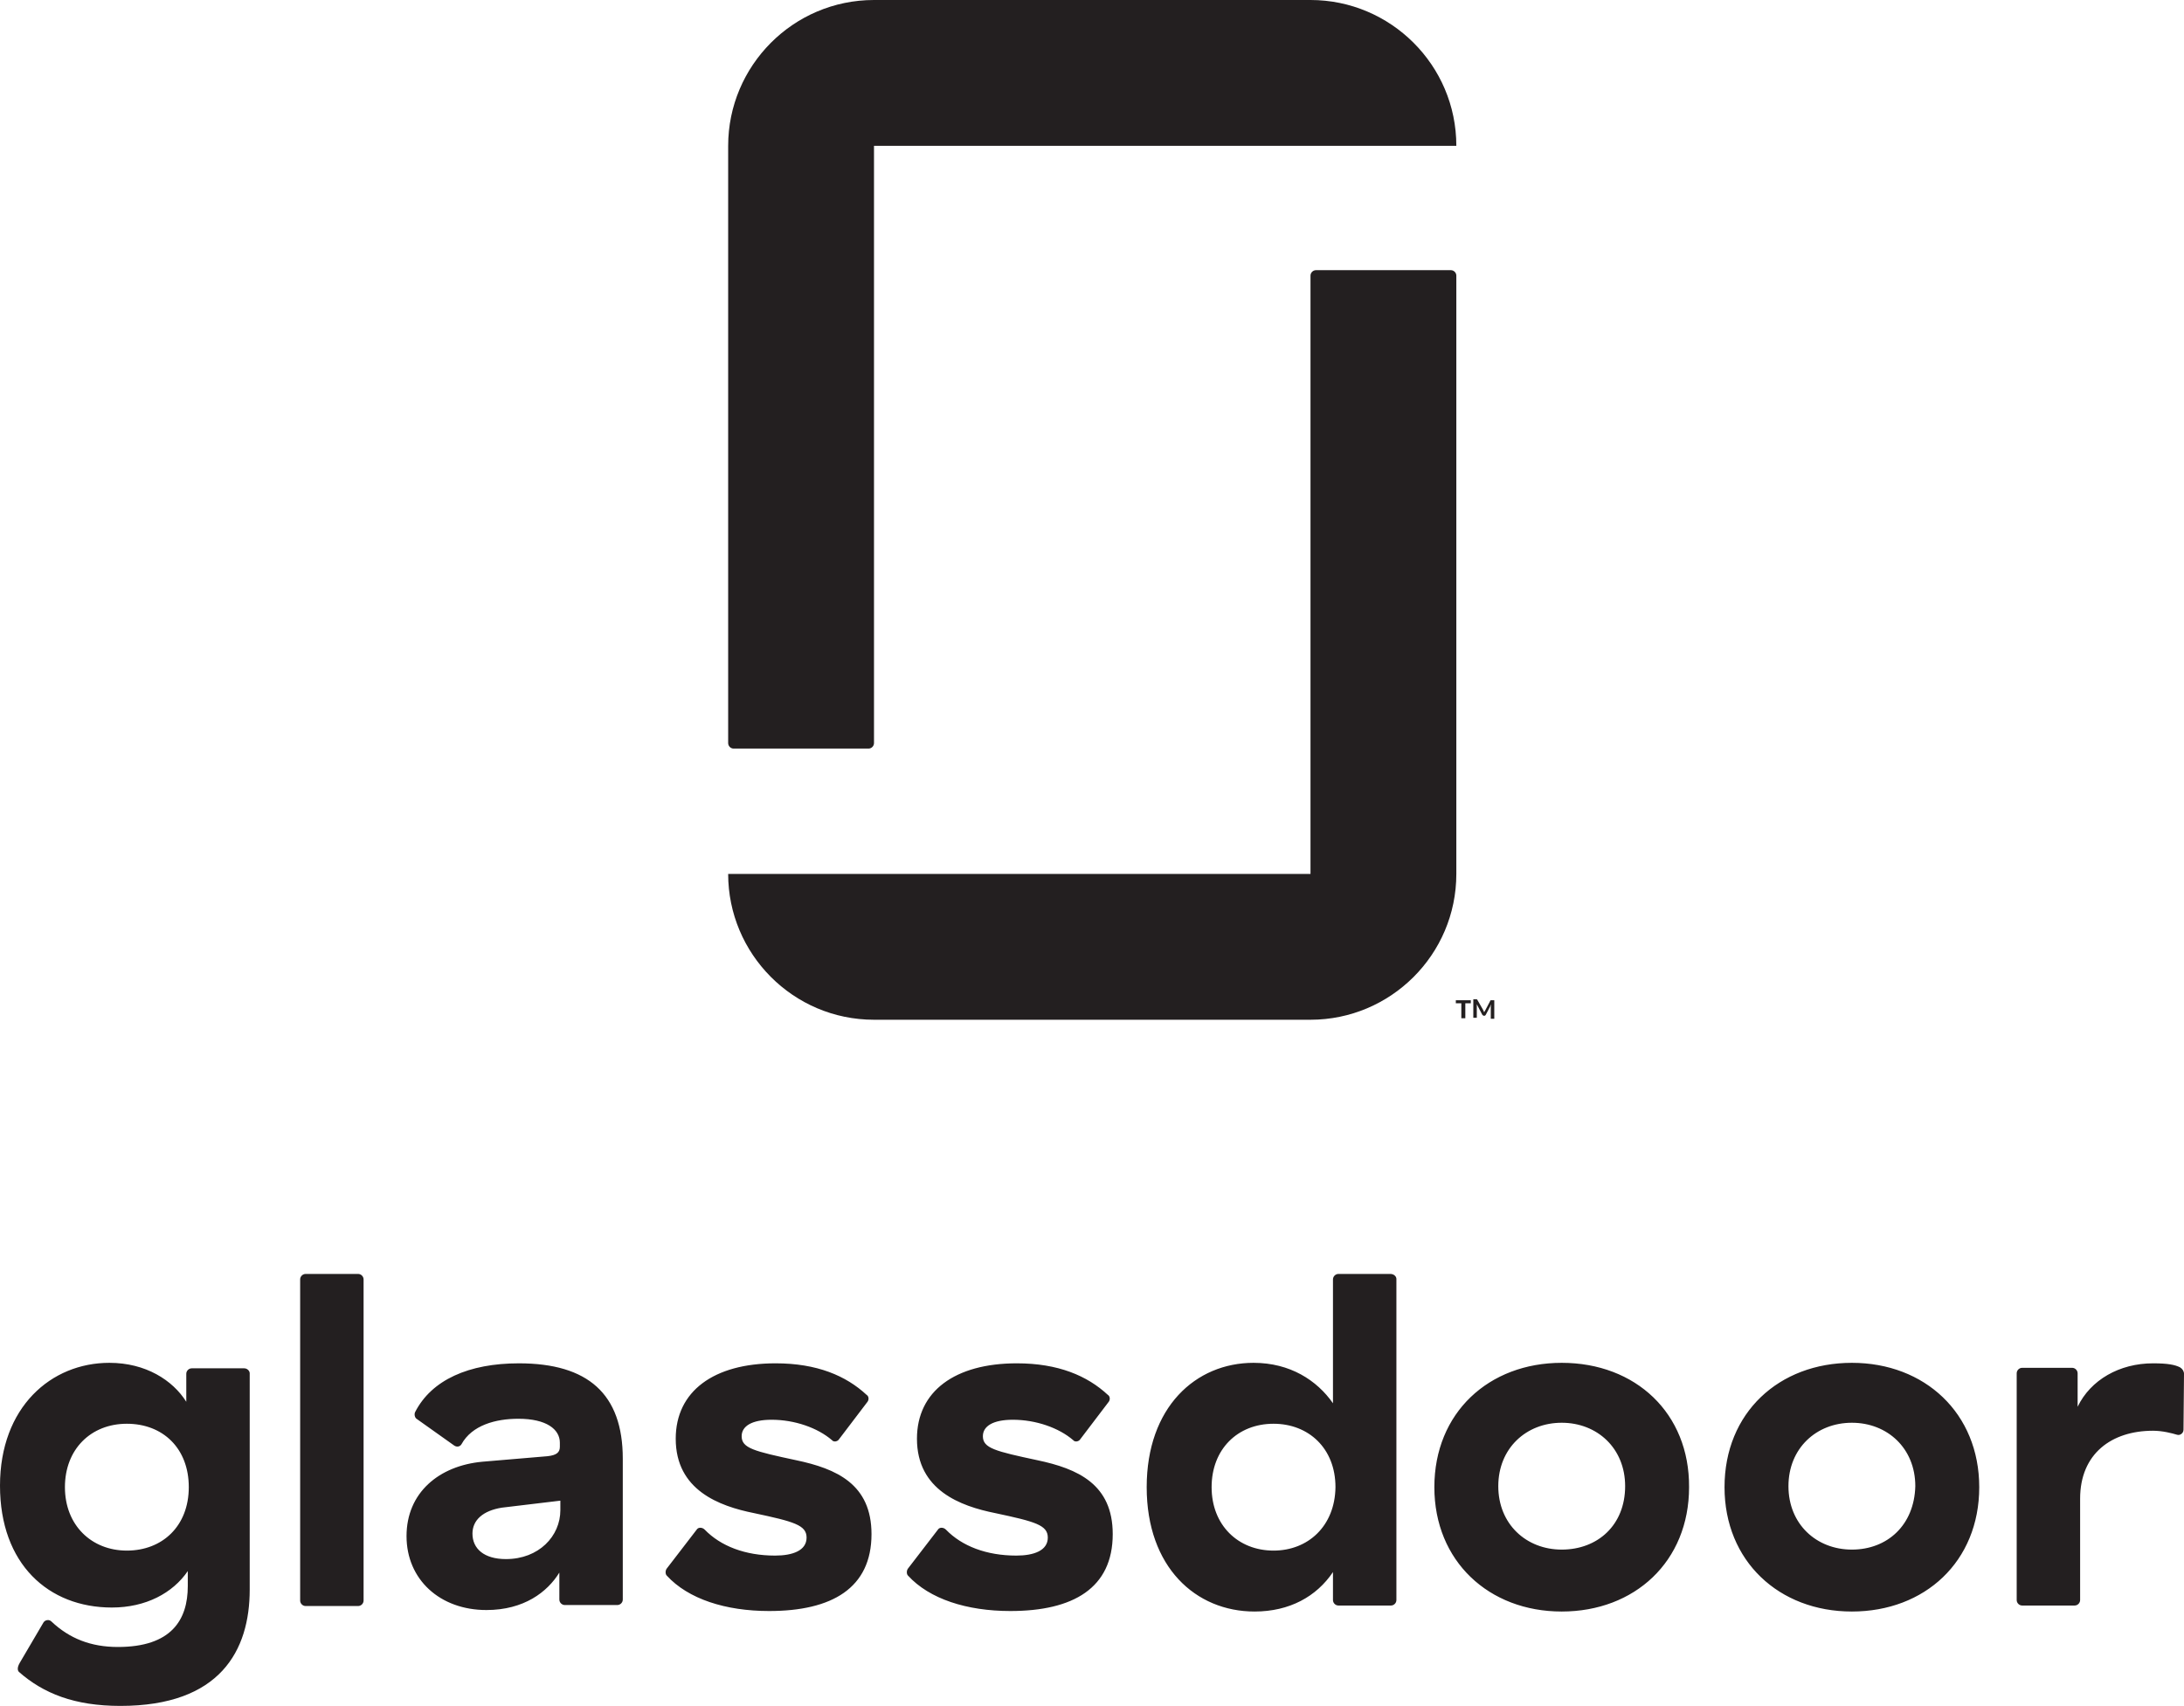 <?xml version="1.0" encoding="utf-8"?>
<!-- Generator: Adobe Illustrator 24.1.2, SVG Export Plug-In . SVG Version: 6.00 Build 0)  -->
<svg version="1.1" id="Layer_1" xmlns="http://www.w3.org/2000/svg" xmlns:xlink="http://www.w3.org/1999/xlink" x="0px" y="0px"
	 viewBox="0 0 437.3 341.6" style="enable-background:new 0 0 437.3 341.6;" xml:space="preserve">
<style type="text/css">
	.st0{fill:#231F20;}
</style>
<g>
	<g>
		<path id="wordmark_2_" class="st0" d="M48.9,274H38.4c-0.6,0-1.1,0.5-1.1,1.1v5.6c-2.7-4.3-8.1-7.8-15.4-7.8
			c-11.7,0-21.9,8.9-21.9,24.6s9.7,24.4,22.4,24.4c6.8,0,12.2-2.9,15.2-7.3v3c0,6.8-3.3,12.2-14,12.2c-5.4,0-9.7-1.7-13.3-5.1
			c-0.5-0.5-1.3-0.3-1.6,0.2L4,332.9c-0.6,1-0.5,1.6-0.2,1.9c4.9,4.3,11.1,6.8,20.3,6.8c20,0,25.9-11.1,25.9-23.3V275
			C50,274.5,49.5,274,48.9,274z M25.4,310.5c-7.1,0-12.4-5.1-12.4-12.7s5.2-12.7,12.4-12.7s12.4,4.9,12.4,12.7
			C37.8,305.6,32.5,310.5,25.4,310.5z M72.8,256.2v64.3c0,0.6-0.5,1.1-1.1,1.1H61.2c-0.6,0-1.1-0.5-1.1-1.1v-64.3
			c0-0.6,0.5-1.1,1.1-1.1h10.5C72.3,255.1,72.8,255.6,72.8,256.2z M103.9,273c-10,0-17.5,3.3-20.8,9.8c-0.2,0.5,0,1.1,0.3,1.3
			l7.6,5.4c0.5,0.3,1.1,0.2,1.4-0.3c2.1-3.8,6.8-5.1,11.4-5.1c5.6,0,8.3,2.1,8.3,4.8v0.8c0,1.1-0.6,1.7-2.5,1.9l-13,1.1
			c-8.7,0.8-15.2,6.2-15.2,14.9s6.7,14.8,16,14.8c7.5,0,12.2-3.6,14.6-7.5v5.4c0,0.6,0.5,1.1,1.1,1.1h10.5c0.6,0,1.1-0.5,1.1-1.1
			v-28.2C124.7,279.1,117.7,273,103.9,273z M112.2,302.4c0,5.2-4.3,9.8-10.9,9.8c-4.4,0-6.7-2.1-6.7-5.1c0-2.7,2.1-4.6,5.9-5.2
			l11.7-1.4V302.4z M174.5,307.2c0,10.8-7.9,15.4-20.5,15.4c-8.7,0-16.2-2.4-20.5-7.1c-0.3-0.3-0.3-1,0-1.4l6-7.8
			c0.3-0.5,1.1-0.5,1.6,0c3.2,3.3,8.1,5.2,14.1,5.2c3.5,0,6.3-1,6.3-3.6c0-2.5-2.5-3.2-10.5-4.9c-7-1.4-15.7-4.6-15.7-14.9
			c0-9.5,7.6-15.1,20-15.1c8.3,0,14.1,2.5,18.2,6.3c0.5,0.3,0.5,1,0.2,1.4l-5.7,7.5c-0.3,0.5-1.1,0.6-1.4,0.2
			c-2.9-2.5-7.5-4.1-12.1-4.1c-4,0-6,1.3-6,3.3c0,2.4,2.5,3,10.9,4.8C167.5,294.1,174.5,297.2,174.5,307.2z M222.8,307.2
			c0,10.8-7.9,15.4-20.5,15.4c-8.7,0-16.2-2.4-20.5-7.1c-0.3-0.3-0.3-1,0-1.4l6-7.8c0.3-0.5,1.1-0.5,1.6,0c3.2,3.3,8.1,5.2,14.1,5.2
			c3.5,0,6.3-1,6.3-3.6c0-2.5-2.5-3.2-10.5-4.9c-7-1.4-15.7-4.6-15.7-14.9c0-9.5,7.6-15.1,20-15.1c8.3,0,14.1,2.5,18.2,6.3
			c0.5,0.3,0.5,1,0.2,1.4l-5.7,7.5c-0.3,0.5-1.1,0.6-1.4,0.2c-2.9-2.5-7.5-4.1-12.1-4.1c-4,0-6,1.3-6,3.3c0,2.4,2.5,3,10.9,4.8
			C215.8,294.1,222.8,297.2,222.8,307.2z M278.4,255.1H268c-0.6,0-1.1,0.5-1.1,1.1V281c-3.2-4.6-8.6-8.1-15.9-8.1
			c-11.6,0-21.4,8.9-21.4,24.9c0,16,9.8,24.9,21.6,24.9c7,0,12.4-3,15.7-7.9v5.6c0,0.6,0.5,1.1,1.1,1.1h10.5c0.6,0,1.1-0.5,1.1-1.1
			v-64.3C279.6,255.6,279.1,255.1,278.4,255.1z M255,310.5c-7.1,0-12.4-5.1-12.4-12.7s5.2-12.7,12.4-12.7c7,0,12.4,4.9,12.4,12.7
			C267.3,305.6,261.9,310.5,255,310.5z M312.7,272.9c-14.6,0-25.5,10-25.5,24.9c0,14.8,10.9,24.9,25.5,24.9s25.5-10,25.5-24.9
			C338.3,283,327.5,272.9,312.7,272.9z M312.7,310.3c-7.1,0-12.7-5.1-12.7-12.7s5.6-12.7,12.7-12.7s12.7,5.1,12.7,12.7
			C325.4,305.4,319.9,310.3,312.7,310.3z M370.8,272.9c-14.6,0-25.5,10-25.5,24.9c0,14.8,10.9,24.9,25.5,24.9s25.5-10,25.5-24.9
			C396.3,283,385.4,272.9,370.8,272.9z M370.8,310.3c-7.1,0-12.7-5.1-12.7-12.7s5.6-12.7,12.7-12.7s12.7,5.1,12.7,12.7
			C383.3,305.4,377.9,310.3,370.8,310.3z M437.3,275.1c0-0.5-0.3-1-0.8-1.3c-1-0.5-2.4-0.8-5.4-0.8c-6.7,0-12.5,3.3-15.1,8.7v-6.7
			c0-0.6-0.5-1.1-1.1-1.1h-10c-0.6,0-1.1,0.5-1.1,1.1v45.4c0,0.6,0.5,1.1,1.1,1.1h10.5c0.6,0,1.1-0.5,1.1-1.1v-20.3
			c0-9,6.3-13.6,14.6-13.6c1.9,0,3.8,0.5,4.8,0.8c0.6,0.2,1.3-0.3,1.3-1L437.3,275.1z"/>
		<path id="icon_2_" class="st0" d="M262.4,0c16,0,29.2,13,29.2,29.2l0,0H175v119.6c0,0.6-0.5,1.1-1.1,1.1h-27
			c-0.6,0-1.1-0.5-1.1-1.1V29.2l0,0c0-16,13-29.2,29.2-29.2l0,0L262.4,0z M262.4,175H145.8l0,0c0,16,13,29.2,29.2,29.2h87.4l0,0
			c16,0,29.2-13,29.2-29.2l0,0V55.2c0-0.6-0.5-1.1-1.1-1.1h-27c-0.6,0-1.1,0.5-1.1,1.1V175L262.4,175z"/>
	</g>
	<g>
		<path class="st0" d="M294.5,200.3v0.6h-1.1v3h-0.8v-3h-1.1v-0.6H294.5z M297,202.3c0,0.1,0,0.1,0.1,0.2c0,0.1,0,0.1,0.1,0.2
			c0-0.1,0-0.1,0.1-0.2c0,0,0-0.1,0.1-0.2l1-1.9c0-0.1,0.1-0.1,0.1-0.1h0.1h0.6v3.7h-0.7v-2.4l0.1-0.5l-1.1,2.1
			c-0.1,0.1-0.1,0.2-0.3,0.2h-0.1c-0.1,0-0.2-0.1-0.3-0.2l-1.1-2.1v0.4v2.3H295v-3.7h0.6c0.1,0,0.1,0,0.1,0l0.1,0.1L297,202.3z"/>
	</g>
</g>
</svg>

